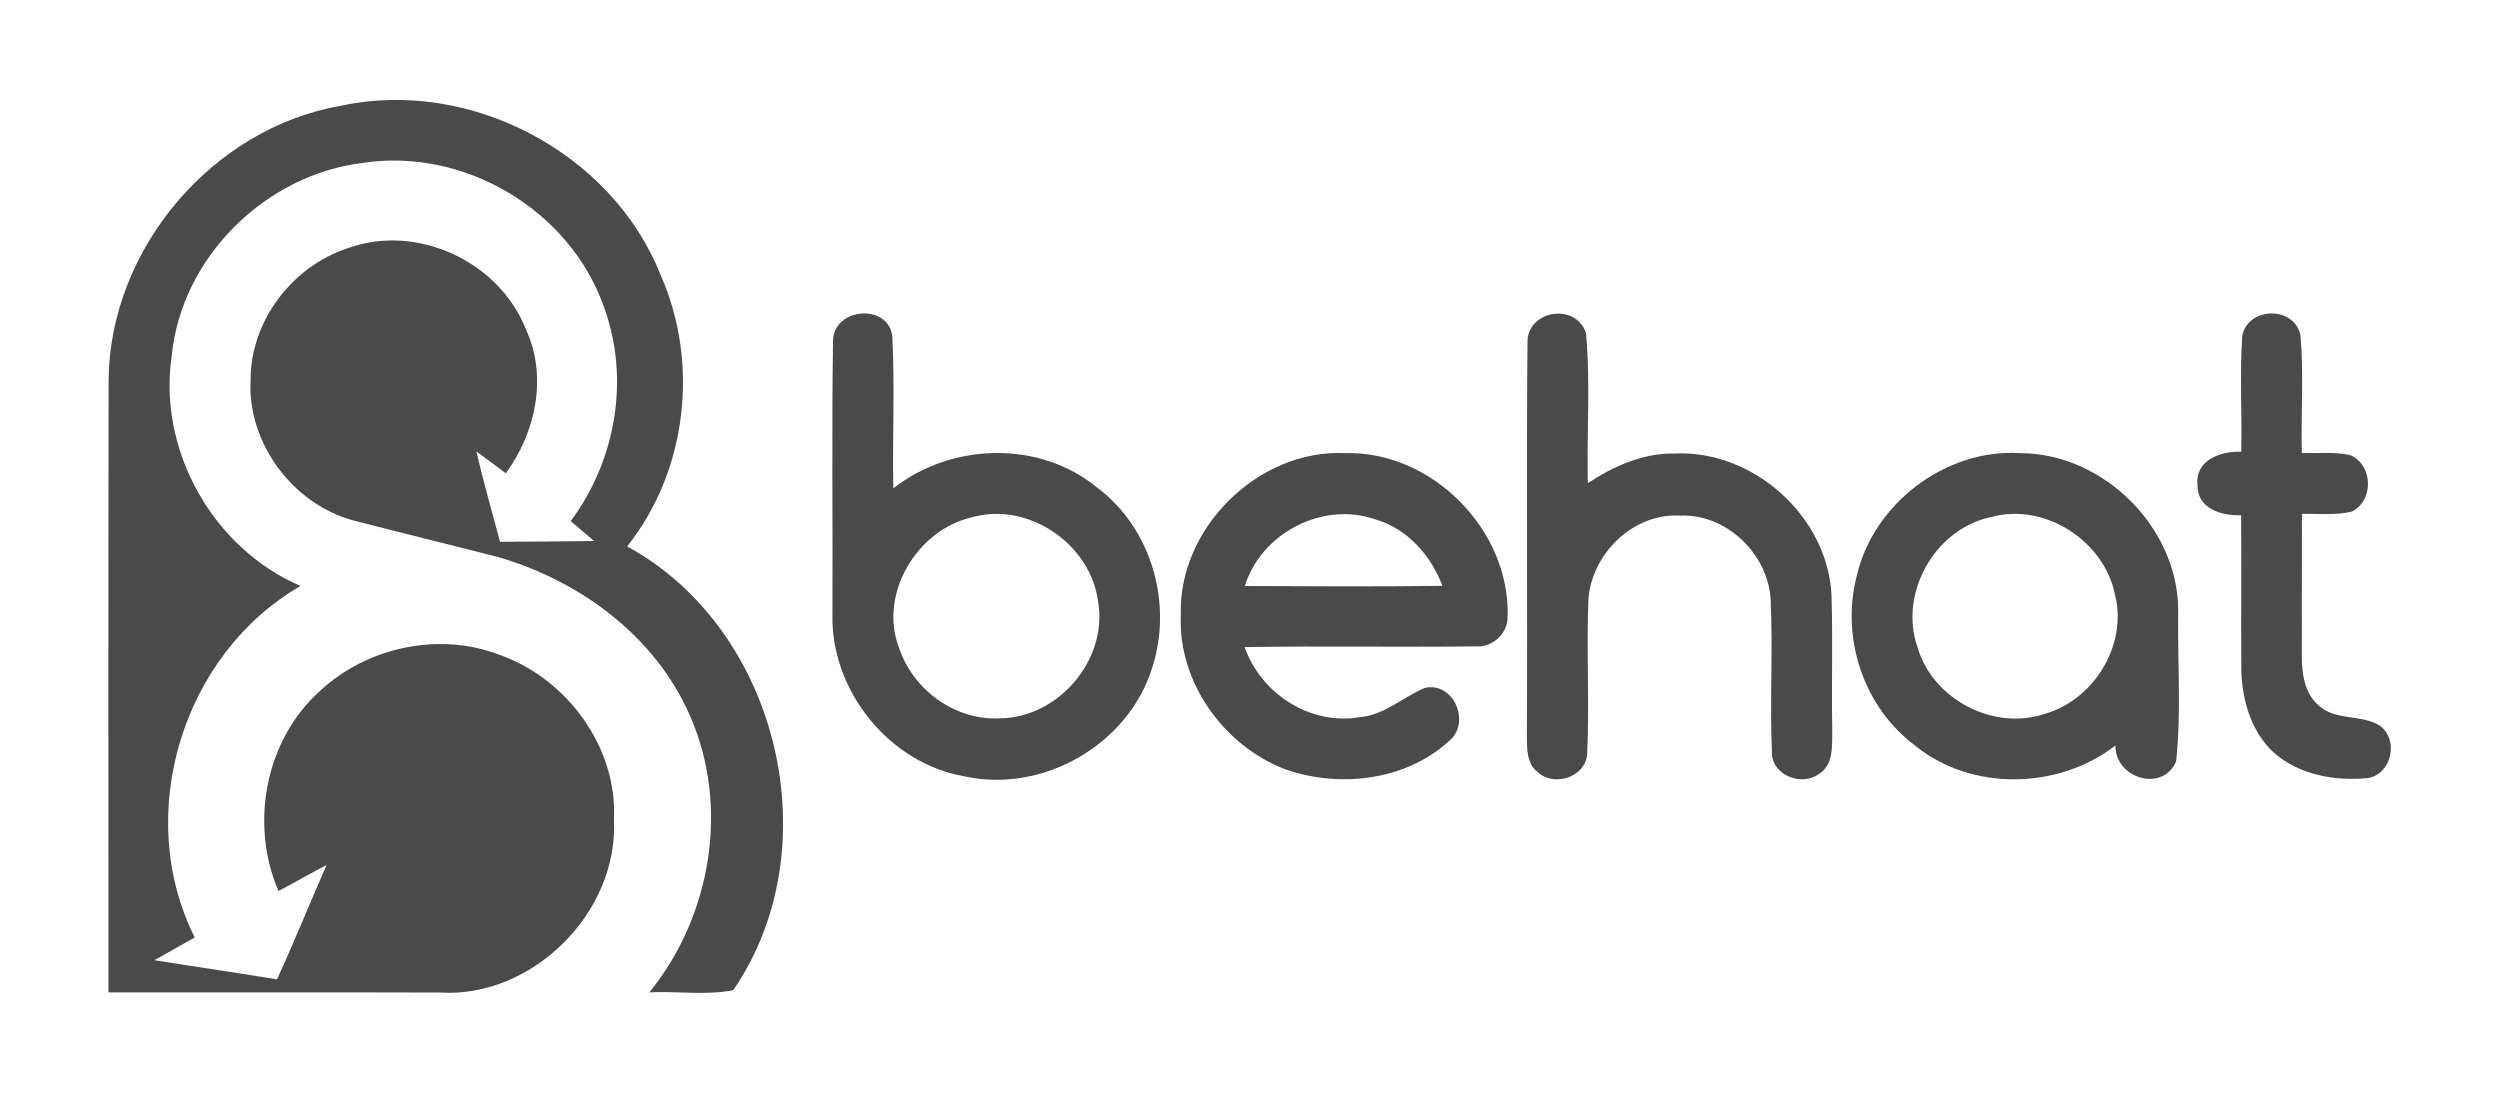 <svg xmlns="http://www.w3.org/2000/svg" viewBox="0 0 500 220"><g><path fill="#4a4a4a" opacity="1.00" d=" M 68.19 21.15 C 93.90 15.59 122.38 30.46 132.11 54.96 C 139.91 72.54 137.45 94.19 125.43 109.28 C 155.82 125.83 166.23 169.56 146.64 198.04 C 141.15 199.11 135.44 198.20 129.87 198.47 C 142.29 183.22 145.99 161.16 137.95 143.04 C 131.03 127.19 115.93 116.13 99.61 111.41 C 90.03 108.95 80.42 106.61 70.85 104.14 C 58.64 100.92 49.42 88.65 50.12 75.97 C 50.09 64.18 58.47 53.24 69.60 49.63 C 83.33 44.62 99.85 52.30 105.17 65.84 C 109.57 75.30 107.15 86.48 101.16 94.66 C 99.20 93.19 97.25 91.72 95.27 90.29 C 96.68 96.35 98.41 102.34 100.01 108.36 C 106.28 108.34 112.55 108.28 118.83 108.20 C 117.26 106.87 115.69 105.55 114.13 104.22 C 123.22 92.10 126.04 75.57 120.75 61.29 C 113.94 41.98 92.81 29.48 72.60 32.58 C 53.10 34.89 36.23 51.51 34.35 71.17 C 31.52 90.00 42.62 109.72 60.11 117.19 C 36.42 130.87 26.65 163.01 38.95 187.49 C 36.25 188.99 33.56 190.51 30.88 192.04 C 39.04 193.35 47.23 194.52 55.39 195.87 C 58.88 188.32 61.98 180.61 65.31 173.00 C 62.08 174.68 58.93 176.52 55.69 178.20 C 49.91 164.72 53.04 147.94 64.09 138.10 C 73.55 129.36 87.95 126.31 100.03 131.01 C 113.48 135.81 123.56 149.55 122.79 164.02 C 123.69 182.49 106.50 199.64 88.00 198.51 C 65.90 198.44 43.80 198.51 21.69 198.48 C 21.70 157.65 21.65 116.83 21.72 76.01 C 21.94 49.86 42.40 25.61 68.19 21.15 Z"/><path fill="#4a4a4a" opacity="1.00" d=" M 166.61 67.91 C 166.98 61.53 177.56 60.67 178.46 67.18 C 178.98 77.33 178.48 87.51 178.66 97.67 C 190.28 88.53 207.97 88.01 219.49 97.57 C 230.31 105.67 234.58 120.69 230.47 133.44 C 225.73 148.90 208.58 158.77 192.81 155.25 C 177.83 152.64 166.19 138.15 166.49 123.00 C 166.58 104.64 166.32 86.26 166.61 67.91 M 194.35 103.47 C 183.47 105.96 175.77 118.65 179.73 129.35 C 182.45 137.88 191.00 144.19 200.03 143.66 C 211.72 143.54 221.62 131.90 219.62 120.32 C 218.13 108.79 205.62 100.23 194.35 103.47 Z"/><path fill="#4a4a4a" opacity="1.00" d=" M 305.50 68.14 C 305.82 61.90 315.28 60.59 317.20 66.65 C 318.12 76.59 317.32 86.65 317.56 96.64 C 322.74 93.21 328.67 90.58 335.00 90.70 C 350.67 90.00 365.49 103.25 366.30 118.97 C 366.59 127.97 366.28 136.99 366.45 146.00 C 366.39 149.04 366.78 152.99 363.75 154.82 C 360.45 157.25 354.68 155.18 354.40 150.90 C 353.93 140.59 354.61 130.25 354.13 119.94 C 353.64 110.81 345.26 102.70 336.00 103.12 C 326.62 102.58 318.27 110.81 317.68 119.97 C 317.27 130.26 317.92 140.57 317.43 150.85 C 317.09 155.44 310.81 157.45 307.55 154.44 C 305.28 152.71 305.40 149.60 305.37 147.04 C 305.52 120.74 305.26 94.43 305.50 68.14 Z"/><path fill="#4a4a4a" opacity="1.00" d=" M 448.46 67.16 C 449.57 61.32 458.88 61.13 460.09 67.05 C 460.80 74.87 460.16 82.77 460.37 90.62 C 463.54 90.66 466.75 90.37 469.89 90.97 C 474.63 92.79 474.87 100.11 470.34 102.33 C 467.09 103.10 463.70 102.71 460.39 102.78 C 460.37 112.21 460.36 121.63 460.36 131.06 C 460.35 134.65 460.87 138.75 463.84 141.17 C 467.18 144.20 472.28 142.83 475.93 145.11 C 479.81 147.88 478.39 154.66 473.71 155.60 C 467.08 156.29 459.68 154.99 454.60 150.38 C 449.95 145.95 448.21 139.30 448.26 133.05 C 448.21 123.05 448.30 113.05 448.23 103.05 C 444.37 103.20 439.40 101.75 439.51 97.01 C 438.93 92.04 444.21 90.16 448.25 90.35 C 448.43 82.63 447.91 74.87 448.46 67.16 Z"/><path fill="#4a4a4a" opacity="1.00" d=" M 236.16 123.01 C 235.62 105.64 251.63 89.83 269.00 90.62 C 286.48 90.16 302.24 106.18 301.51 123.64 C 301.41 126.93 298.32 129.55 295.07 129.28 C 279.69 129.46 264.30 129.16 248.92 129.42 C 252.21 138.76 262.10 145.15 272.01 143.43 C 276.94 142.98 280.61 139.40 284.99 137.57 C 290.45 136.41 293.83 143.56 290.53 147.52 C 281.92 156.03 268.25 157.76 257.10 153.88 C 244.73 149.17 235.57 136.39 236.16 123.01 M 248.97 117.20 C 262.14 117.27 275.31 117.33 288.48 117.17 C 286.21 111.08 281.42 105.68 275.04 103.87 C 264.53 100.21 252.24 106.62 248.97 117.20 Z"/><path fill="#4a4a4a" opacity="1.00" d=" M 371.31 115.35 C 374.55 100.83 389.08 89.69 403.99 90.63 C 420.55 90.63 435.52 105.32 435.64 121.93 C 435.46 132.03 436.31 142.26 435.22 152.30 C 432.47 158.60 423.00 155.63 423.08 149.10 C 411.71 157.95 394.19 158.30 382.95 149.06 C 372.73 141.44 368.17 127.64 371.31 115.35 M 398.34 103.38 C 387.06 105.66 379.69 118.58 383.51 129.46 C 386.49 139.80 398.60 146.18 408.83 142.81 C 418.70 140.05 425.50 129.13 423.03 119.06 C 420.93 108.27 409.07 100.49 398.34 103.38 Z"/></g></svg>
